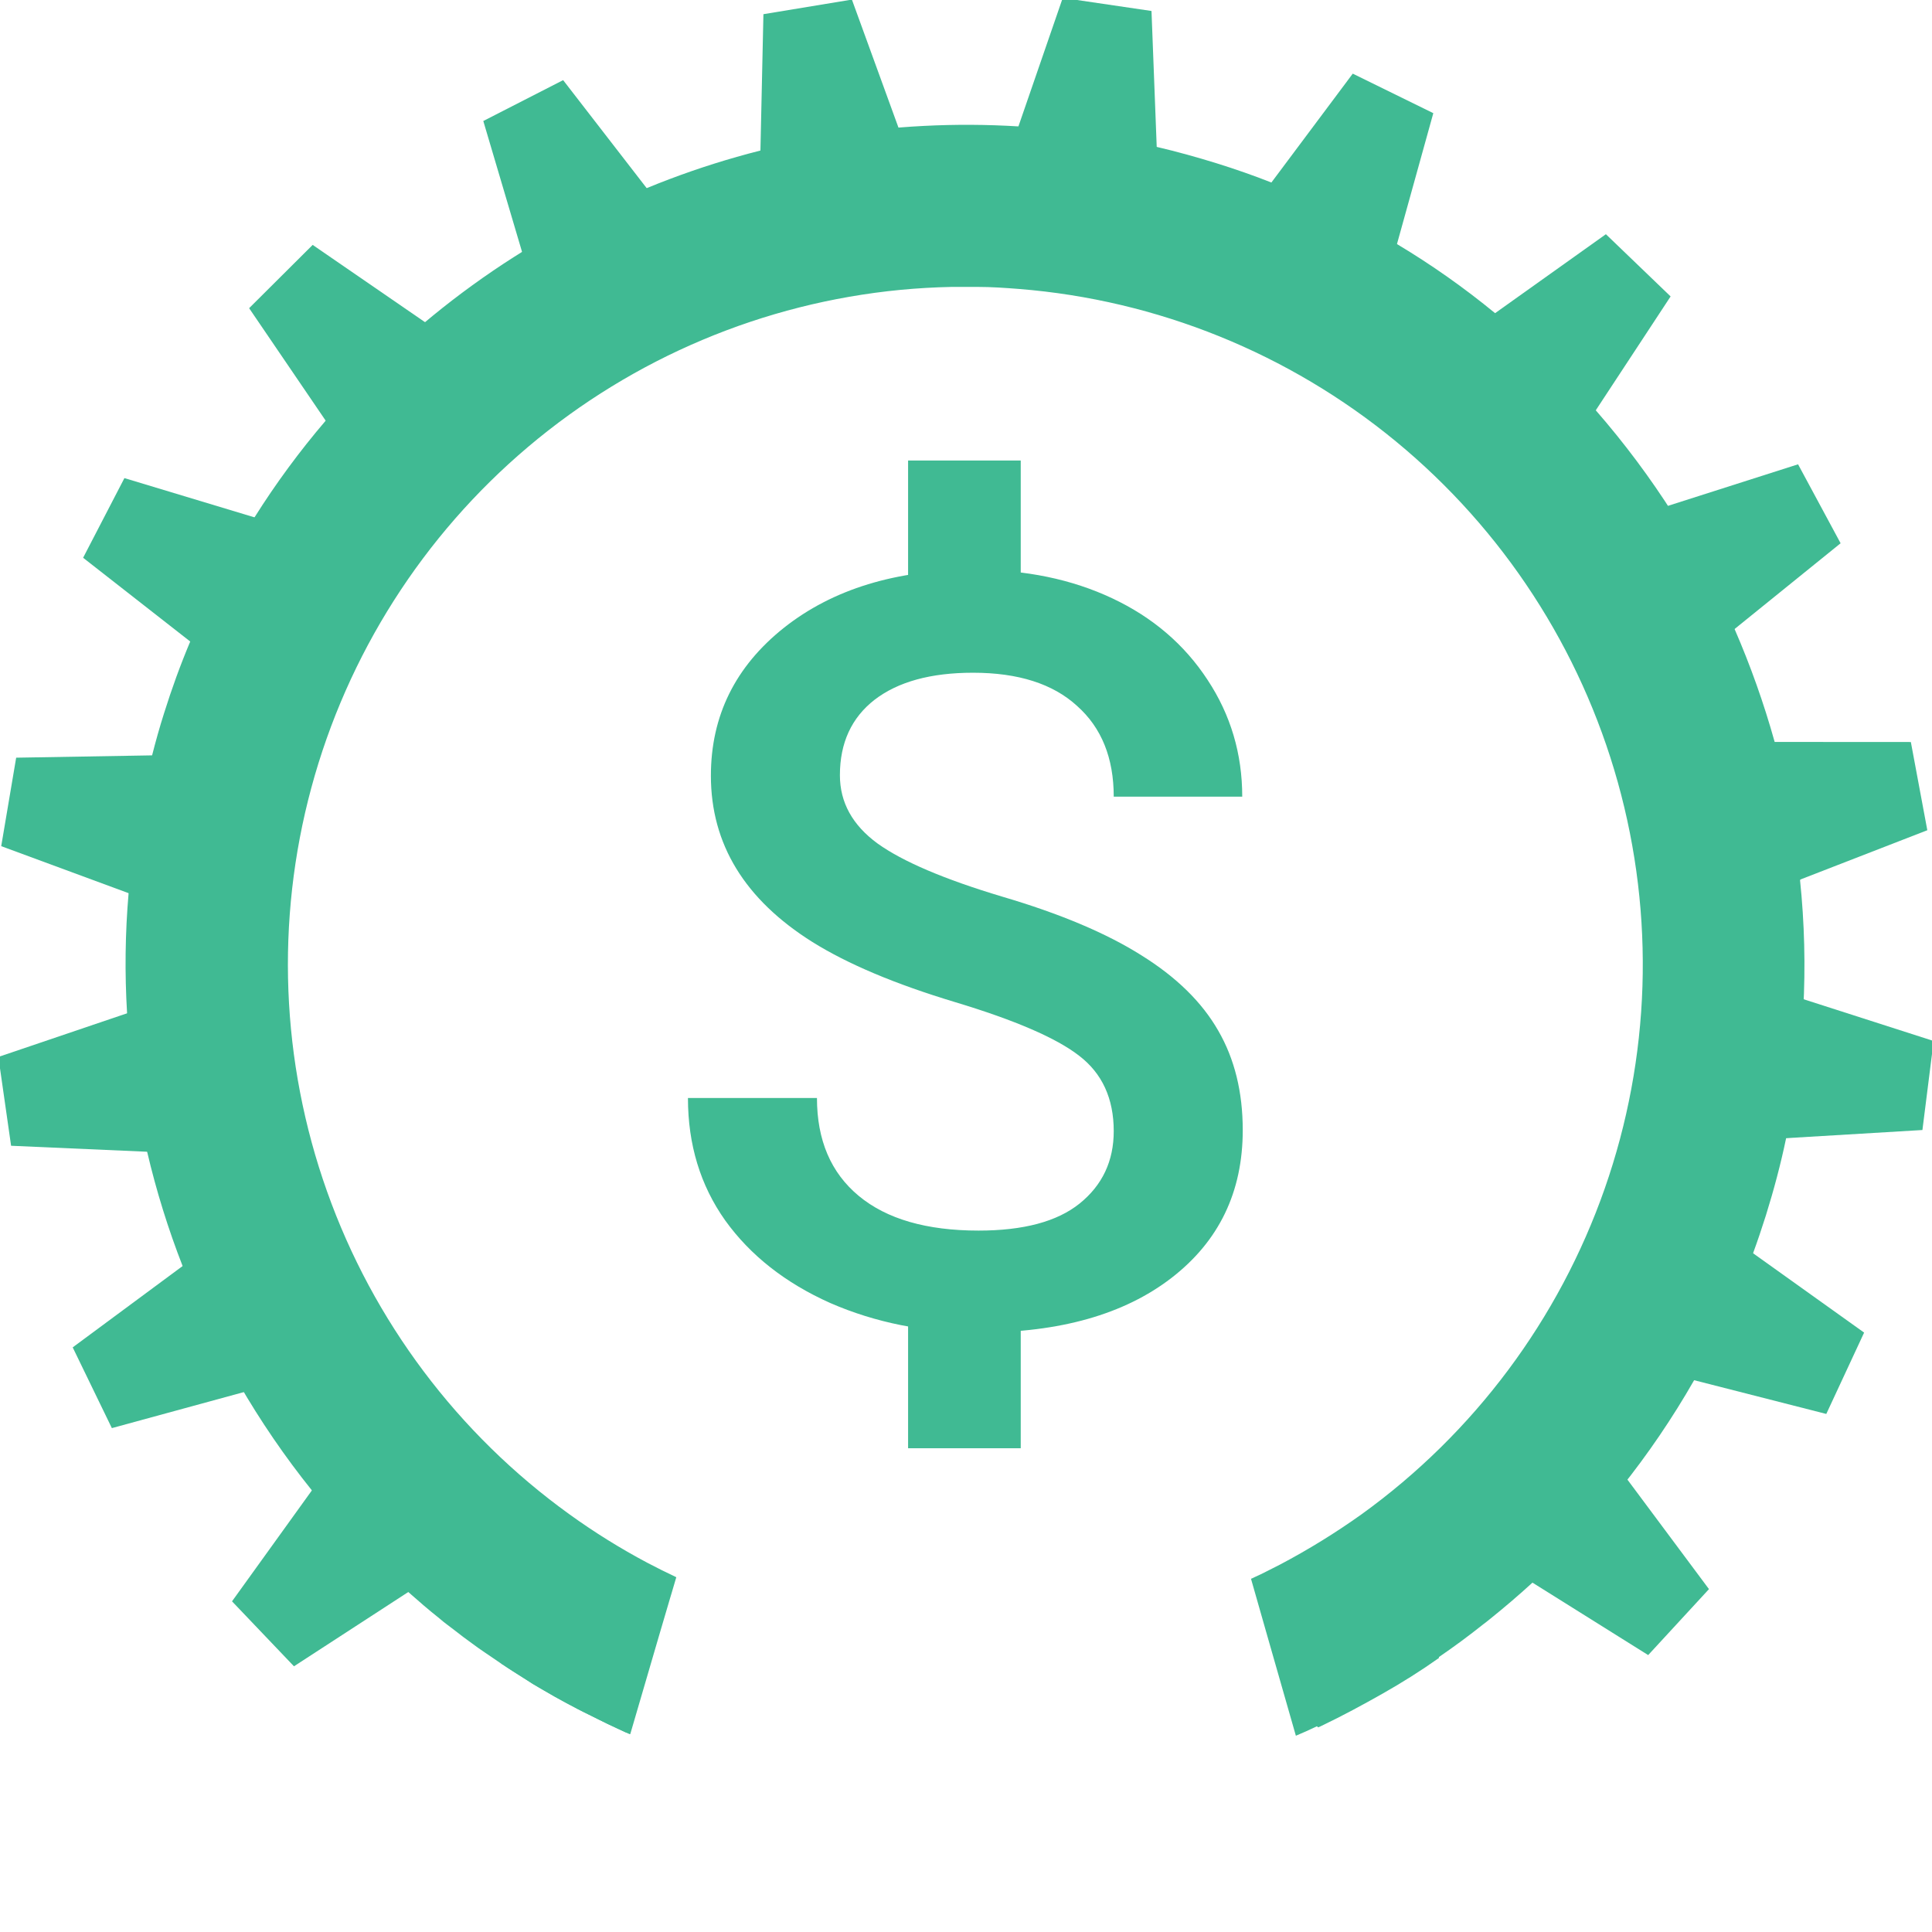 <svg width="1480" height="1480" viewBox="0 0 1480 1480" fill="none" xmlns="http://www.w3.org/2000/svg">
<g clip-path="url(#clip0)">
<path d="M517.988 1208.14L513.488 1223.75L518.056 1208.28C518.056 1208.28 518.056 1208.14 517.988 1208.14ZM1379.24 673.767C1375.56 638.144 1368.95 602.886 1359.47 568.352C1351.24 538.862 1340.98 509.974 1328.78 481.893C1302.04 420.985 1266.2 364.495 1222.48 314.36C1198.93 287.385 1173.1 262.474 1145.3 239.902C1121.64 220.457 1096.57 202.794 1070.29 187.058C1039.59 168.677 1007.41 152.894 974.082 139.873C960.445 134.486 946.194 129.509 931.943 125.077C917.693 120.645 901.601 116.145 886.395 112.599C851.583 104.369 816.136 99.1 780.435 96.848V96.848C683.15 90.82 585.766 106.954 495.623 144.033C400.569 183.029 316.185 244.132 249.473 322.27C229.511 345.616 211.28 370.388 194.924 396.388C175.803 426.616 159.332 458.441 145.694 491.507C138.193 509.303 131.511 527.714 125.647 546.465C122.238 557.17 119.238 567.943 116.51 578.648C107.55 613.286 101.528 648.618 98.509 684.268C95.877 714.837 95.49 745.557 97.35 776.182C99.49 811.892 104.622 847.359 112.692 882.211C119.69 912.095 128.804 941.443 139.966 970.034V970.034C163.997 1032.08 197.436 1090.06 239.108 1141.93C261.503 1169.84 286.18 1195.84 312.885 1219.66C320.59 1226.48 328.432 1233.3 336.546 1239.71C338.523 1241.48 340.569 1243.05 342.546 1244.55L348.819 1249.32C352.842 1252.53 357.07 1255.66 361.229 1258.66C365.388 1261.66 368.048 1263.71 371.73 1266.1C375.412 1268.48 379.707 1271.62 383.73 1274.28C383.73 1274.28 384.344 1274.69 384.685 1275.03L385.844 1275.64C388.23 1277.28 390.549 1278.85 393.072 1280.42C395.594 1281.98 398.663 1283.96 401.459 1285.73L408.277 1290.1C411.141 1291.73 413.868 1293.44 416.8 1295.08C422.323 1298.35 427.983 1301.55 433.779 1304.62C439.574 1307.69 445.234 1310.76 451.098 1313.55C460.189 1318.1 469.644 1322.65 479.463 1327.19L482.327 1328.42C482.327 1328.42 482.327 1328.42 482.804 1328.42L505.033 1252.39L513.488 1223.69L518.056 1208.21C510.556 1204.66 503.123 1200.98 495.759 1197.09C475.144 1186.14 455.301 1173.79 436.37 1160.14C350.694 1098.45 285.86 1012.12 250.511 912.642C215.163 813.166 210.98 705.278 238.522 603.364C266.063 501.451 324.02 410.355 404.662 342.225C485.305 274.095 584.802 232.169 689.884 222.037C702.771 220.81 715.863 220.06 728.955 219.787C735.773 219.787 742.592 219.787 748.933 219.787C759.502 219.787 770.139 220.537 780.639 221.355C886.568 229.832 987.345 270.606 1069.37 338.174C1151.39 405.742 1210.7 496.849 1239.3 599.195C1267.9 701.541 1264.41 810.199 1229.29 910.497C1194.18 1010.8 1129.14 1097.91 1042.95 1160.07C1023.08 1174.24 1002.28 1187.07 980.696 1198.46C973.878 1201.8 967.673 1205.28 961.127 1208.14C960.222 1208.63 959.288 1209.06 958.331 1209.43V1209.43L970.877 1253.41L992.697 1329.65C998.084 1327.4 1003.47 1325.01 1008.79 1322.42C1009.8 1322.05 1010.78 1321.59 1011.72 1321.05C1027.68 1313.62 1043.36 1305.58 1058.63 1296.78C1073.91 1287.98 1087.95 1279.19 1102.07 1269.51C1113.79 1261.51 1125.16 1253.12 1136.16 1244.35C1137.8 1243.12 1139.5 1241.82 1141.14 1240.46C1152.32 1231.46 1163.23 1222.18 1173.8 1212.5C1222.84 1167.51 1264.63 1115.21 1297.69 1057.45C1315.45 1026.39 1330.55 993.887 1342.83 960.284C1346.38 950.67 1349.65 940.851 1352.79 930.964C1358.92 911.258 1364.17 891.553 1368.26 871.847C1382.18 806.903 1385.77 740.171 1378.9 674.108L1379.24 673.767Z" fill="#40BA93"/>
<path d="M484.444 1320.99L479.466 1327.05C469.875 1322.83 460.443 1318.28 451.169 1313.42C445.305 1310.62 439.51 1307.55 433.85 1304.49C428.191 1301.42 422.395 1298.21 416.872 1294.94C413.94 1293.3 411.213 1291.6 408.349 1289.96L401.53 1285.6C398.735 1283.82 395.871 1282.12 393.143 1280.28L385.779 1275.57L388.166 1268.14L423.213 1287.3L484.444 1320.99Z" fill="#40BA93"/>
<path d="M243.127 1135.86L319.017 1215.5L225.194 1276.46L177.736 1226.69L243.127 1135.86Z" fill="#40BA93"/>
<path d="M145.628 965.602L193.631 1064.54L85.693 1094L55.691 1032.15L145.628 965.602Z" fill="#40BA93"/>
<path d="M104.711 773.728L120.257 882.62L8.501 877.711L-1.25 809.662L104.711 773.728Z" fill="#40BA93"/>
<path d="M124.281 578.512L105.871 686.927L0.934 648.198L12.389 580.421L124.281 578.512Z" fill="#40BA93"/>
<path d="M202.428 398.57L151.834 496.212L63.67 427.276L95.308 366.25L202.428 398.57Z" fill="#40BA93"/>
<path d="M331.709 251.016L253.773 328.543L190.838 236.083L239.522 187.603L331.709 251.016Z" fill="#40BA93"/>
<path d="M499.848 149.896L402.001 200.013L370.227 92.689L431.389 61.391L499.848 149.896Z" fill="#40BA93"/>
<path d="M690.845 104.826L582.361 122.69L584.816 10.866L652.593 -0.316L690.845 104.826Z" fill="#40BA93"/>
<path d="M886.395 120.236L777.639 104.144L814.118 -1.612L882.099 8.411L886.395 120.236Z" fill="#40BA93"/>
<path d="M1068.05 194.49L969.314 146.01L1036.27 56.414L1097.98 86.688L1068.05 194.49Z" fill="#40BA93"/>
<path d="M1218.32 320.565L1139.09 244.334L1230.19 179.421L1279.76 227.083L1218.32 320.565Z" fill="#40BA93"/>
<path d="M1322.99 486.529L1270.83 389.706L1377.4 355.681L1409.99 416.162L1322.99 486.529Z" fill="#40BA93"/>
<path d="M1372.09 676.495L1351.9 568.352L1463.8 568.42L1476.41 635.992L1372.09 676.495Z" fill="#40BA93"/>
<path d="M1360.97 872.324L1374.67 763.227L1481.25 797.456L1472.66 865.642L1360.97 872.324Z" fill="#40BA93"/>
<path d="M1290.6 1055.47L1336.97 955.784L1428 1020.83L1399.02 1083.15L1290.6 1055.47Z" fill="#40BA93"/>
<path d="M1167.73 1208.48L1242.33 1127.61L1309.15 1217.34L1262.58 1267.87L1167.73 1208.48Z" fill="#40BA93"/>
<path d="M1102.34 1270.05C1088.71 1279.73 1074.05 1288.94 1059.25 1297.33C1044.45 1305.71 1028.36 1314.44 1012.34 1322.08C1011.49 1322.54 1010.6 1322.93 1009.68 1323.24L1008.86 1322.35L1004.09 1316.69L1008.66 1314.1L1052.77 1289.14L1099.75 1262.48L1102.14 1269.3L1102.34 1270.05Z" fill="#40BA93"/>
<rect x="695.639" y="352.774" width="86.284" height="126.108" fill="#40BA93"/>
<rect x="695.639" y="1003.23" width="86.284" height="106.196" fill="#40BA93"/>
<path d="M853.172 866.516C853.172 841.516 844.318 822.245 826.609 808.703C809.161 795.161 777.521 781.49 731.688 767.688C685.854 753.885 649.396 738.521 622.312 721.594C570.49 689.042 544.578 646.594 544.578 594.25C544.578 548.417 563.198 510.656 600.438 480.969C637.938 451.281 686.505 436.438 746.141 436.438C785.724 436.438 821.01 443.729 852 458.312C882.99 472.896 907.339 493.729 925.047 520.812C942.755 547.635 951.609 577.453 951.609 610.266H853.172C853.172 580.578 843.797 557.401 825.047 540.734C806.557 523.807 779.995 515.344 745.359 515.344C713.068 515.344 687.938 522.245 669.969 536.047C652.26 549.849 643.406 569.12 643.406 593.859C643.406 614.693 653.042 632.141 672.312 646.203C691.583 660.005 723.354 673.547 767.625 686.828C811.896 699.849 847.443 714.823 874.266 731.75C901.089 748.417 920.75 767.688 933.25 789.562C945.75 811.177 952 836.568 952 865.734C952 913.13 933.771 950.891 897.312 979.016C861.115 1006.88 811.896 1020.81 749.656 1020.81C708.51 1020.81 670.62 1013.26 635.984 998.156C601.609 982.792 574.786 961.698 555.516 934.875C536.505 908.052 527 876.802 527 841.125H625.828C625.828 873.417 636.505 898.417 657.859 916.125C679.214 933.833 709.812 942.688 749.656 942.688C784.031 942.688 809.812 935.786 827 921.984C844.448 907.922 853.172 889.432 853.172 866.516Z" fill="#40BA93"/>
</g>
<defs>
<clipPath id="clip0">
<rect width="1480" height="1480" fill="white"/>
</clipPath>
</defs>
</svg>
